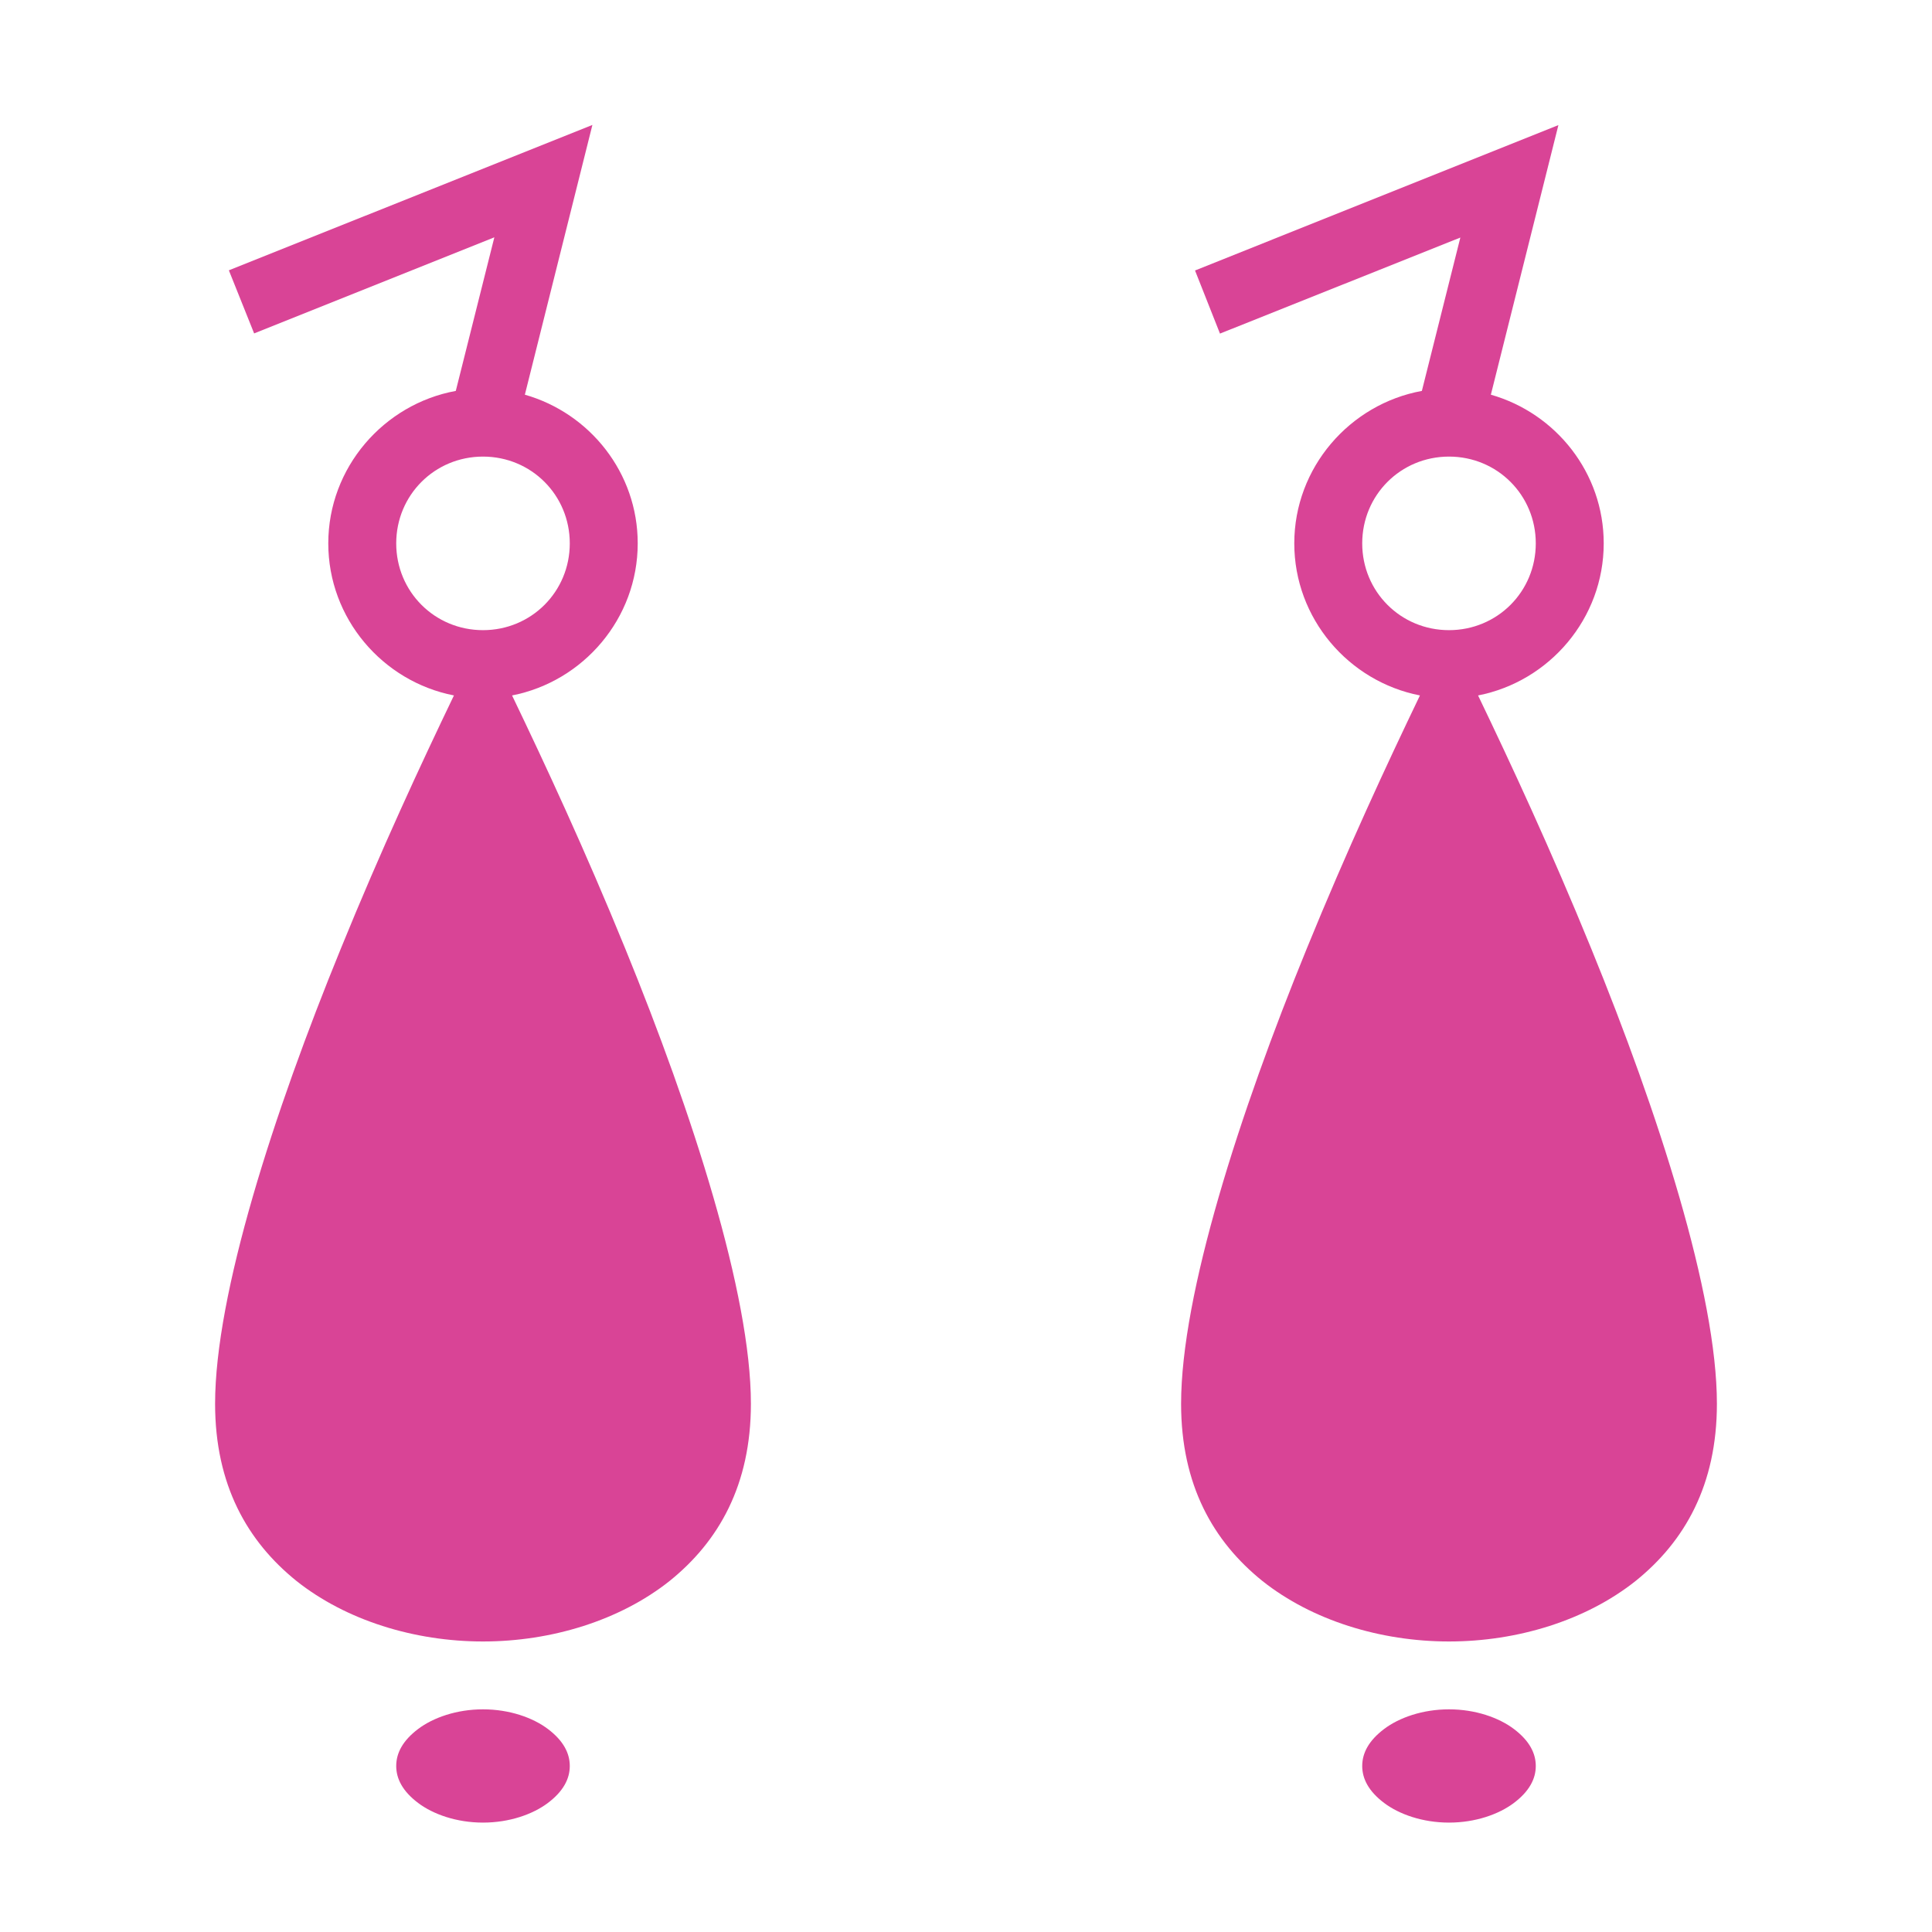 <svg width="24" height="24" viewBox="0 0 24 24" fill="none" xmlns="http://www.w3.org/2000/svg">
<path d="M7.359 1.552L2.843 3.358L3.157 4.142L6.141 2.948L5.662 4.856C4.767 5.02 4.078 5.808 4.078 6.75C4.078 7.683 4.753 8.466 5.639 8.639C5.231 9.488 4.734 10.556 4.234 11.784C3.398 13.828 2.672 16.078 2.672 17.438C2.672 18.445 3.072 19.148 3.685 19.641C4.299 20.128 5.147 20.391 6 20.391C6.853 20.391 7.702 20.128 8.316 19.641C8.93 19.148 9.328 18.445 9.328 17.438C9.328 16.078 8.602 13.828 7.767 11.784C7.266 10.556 6.769 9.488 6.361 8.639C7.247 8.466 7.922 7.683 7.922 6.75C7.922 5.873 7.327 5.133 6.52 4.903L7.359 1.552ZM19.359 1.554L14.845 3.36L15.155 4.144L18.141 2.951L17.663 4.856C16.767 5.02 16.078 5.808 16.078 6.75C16.078 7.683 16.753 8.466 17.639 8.639C17.231 9.488 16.734 10.556 16.233 11.784C15.398 13.828 14.672 16.078 14.672 17.438C14.672 18.445 15.07 19.148 15.684 19.641C16.298 20.128 17.147 20.391 18 20.391C18.853 20.391 19.702 20.128 20.316 19.641C20.93 19.148 21.328 18.445 21.328 17.438C21.328 16.078 20.602 13.828 19.767 11.784C19.266 10.556 18.769 9.488 18.361 8.639C19.247 8.466 19.922 7.683 19.922 6.75C19.922 5.873 19.327 5.133 18.52 4.903L19.359 1.554ZM6 5.672C6.6 5.672 7.078 6.15 7.078 6.75C7.078 7.35 6.6 7.828 6 7.828C5.4 7.828 4.922 7.35 4.922 6.75C4.922 6.15 5.4 5.672 6 5.672ZM18 5.672C18.6 5.672 19.078 6.15 19.078 6.75C19.078 7.35 18.6 7.828 18 7.828C17.4 7.828 16.922 7.35 16.922 6.75C16.922 6.15 17.4 5.672 18 5.672ZM6 21.234C5.672 21.234 5.381 21.337 5.194 21.478C5.002 21.623 4.922 21.778 4.922 21.938C4.922 22.097 5.002 22.252 5.194 22.397C5.381 22.538 5.672 22.641 6 22.641C6.328 22.641 6.619 22.538 6.806 22.397C6.998 22.252 7.078 22.097 7.078 21.938C7.078 21.778 6.998 21.623 6.806 21.478C6.619 21.337 6.328 21.234 6 21.234ZM18 21.234C17.672 21.234 17.381 21.337 17.194 21.478C17.002 21.623 16.922 21.778 16.922 21.938C16.922 22.097 17.002 22.252 17.194 22.397C17.381 22.538 17.672 22.641 18 22.641C18.328 22.641 18.619 22.538 18.806 22.397C18.998 22.252 19.078 22.097 19.078 21.938C19.078 21.778 18.998 21.623 18.806 21.478C18.619 21.337 18.328 21.234 18 21.234Z" fill="#d94496"/>
</svg>
